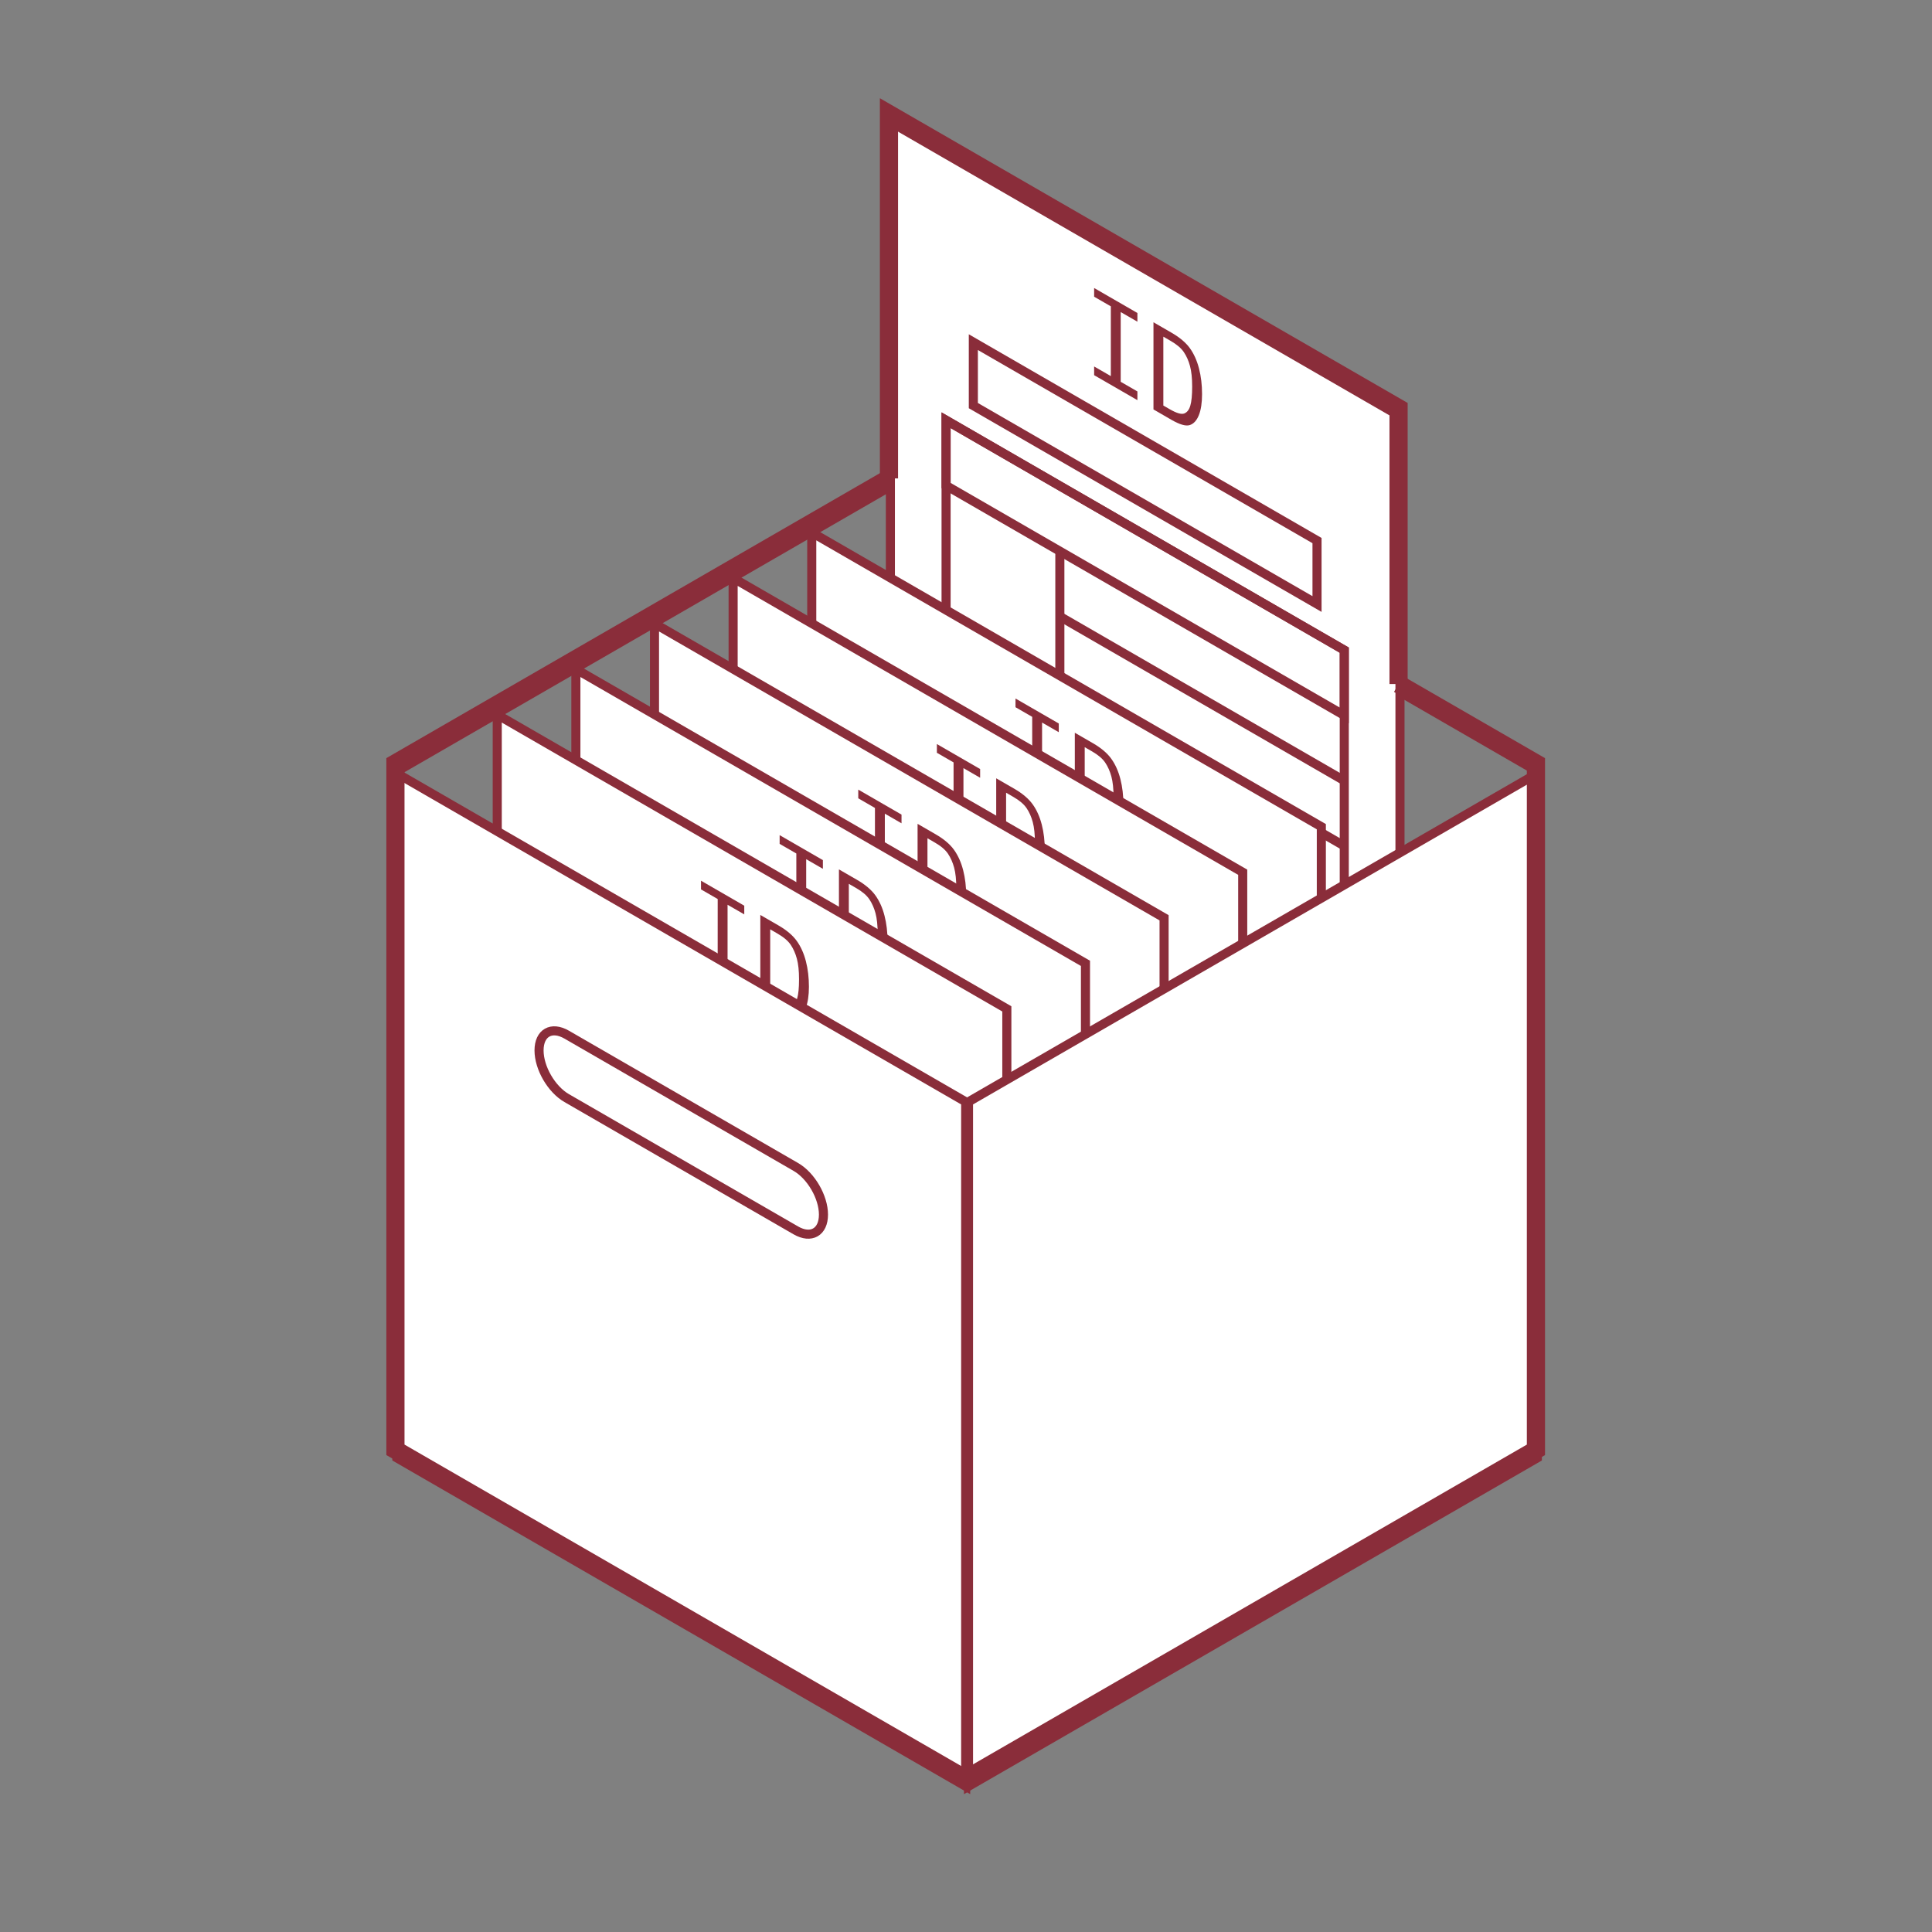 <?xml version="1.0" encoding="utf-8"?>
<!-- Generator: Adobe Illustrator 16.0.0, SVG Export Plug-In . SVG Version: 6.00 Build 0)  -->
<!DOCTYPE svg PUBLIC "-//W3C//DTD SVG 1.1//EN" "http://www.w3.org/Graphics/SVG/1.1/DTD/svg11.dtd">
<svg version="1.1" id="Layer_2" xmlns="http://www.w3.org/2000/svg" xmlns:xlink="http://www.w3.org/1999/xlink" x="0px" y="0px"
	 width="1024px" height="1024px" viewBox="0 0 1024 1024" enable-background="new 0 0 1024 1024" xml:space="preserve">
<rect x="0" y="0" width="1024" height="1024" fill="#808080" stroke="none"/>
<g>
	<g>
		<polygon fill="#FFFFFF" stroke="#8A2D3A" stroke-width="4.814" stroke-miterlimit="10" points="742.017,602.602 471.921,446.671 
			471.921,64.653 742.017,220.598 		"/>
		<polygon fill="none" stroke="#8A2D3A" stroke-width="4.814" stroke-miterlimit="10" points="698.046,320.147 515.891,214.979 
			515.891,181.345 698.046,286.513 		"/>
		<polygon fill="none" stroke="#8A2D3A" stroke-width="4.814" stroke-miterlimit="10" points="712.489,552.164 501.442,430.317 
			501.442,222.734 712.489,344.587 		"/>
		<polygon fill="none" stroke="#8A2D3A" stroke-width="4.814" stroke-miterlimit="10" points="712.489,379.183 501.442,257.337 
			501.442,222.734 712.489,344.587 		"/>
		
			<line fill="none" stroke="#8A2D3A" stroke-width="4.814" stroke-miterlimit="10" x1="561.743" y1="292.146" x2="561.743" y2="465.134"/>
		
			<line fill="none" stroke="#8A2D3A" stroke-width="4.814" stroke-miterlimit="10" x1="561.743" y1="326.734" x2="712.489" y2="413.779"/>
		
			<line fill="none" stroke="#8A2D3A" stroke-width="4.814" stroke-miterlimit="10" x1="561.743" y1="361.344" x2="712.489" y2="448.375"/>
		
			<line fill="none" stroke="#8A2D3A" stroke-width="4.814" stroke-miterlimit="10" x1="561.743" y1="395.94" x2="712.489" y2="482.971"/>
		
			<line fill="none" stroke="#8A2D3A" stroke-width="4.814" stroke-miterlimit="10" x1="561.743" y1="430.544" x2="712.489" y2="517.574"/>
		<g>
			<path fill="#8A2D3A" d="M579.913,198.852v-4.617l8.845,5.108l0.007-36.972l-8.852-5.107v-4.611l22.936,13.241l-0.007,4.61
				l-8.845-5.102v36.964l8.852,5.108l-0.007,4.617L579.913,198.852z"/>
			<path fill="#8A2D3A" d="M611.361,217.002V170.81l9.533,5.507c4.396,2.534,7.661,5.294,9.805,8.286
				c2.13,2.984,3.733,6.574,4.805,10.74c1.08,4.173,1.61,8.689,1.61,13.553c0,4.604-0.562,8.318-1.696,11.15
				c-1.13,2.82-2.74,4.578-4.812,5.255c-2.083,0.677-5.313-0.253-9.712-2.786L611.361,217.002z M616.595,214.939l3.489,2.01
				c3.549,2.05,6.068,2.779,7.58,2.202c1.508-0.577,2.59-1.957,3.23-4.159c0.649-2.196,0.976-5.565,0.976-10.09
				c0-4.431-0.378-8.054-1.142-10.879c-0.757-2.813-1.845-5.281-3.264-7.384c-1.413-2.104-3.734-4.066-6.968-5.944l-3.905-2.255
				L616.595,214.939L616.595,214.939z"/>
		</g>
	</g>
	<g>
		<polygon fill="#FFFFFF" stroke="#8A2D3A" stroke-width="4.814" stroke-miterlimit="10" points="700.335,820.177 430.244,664.238 
			430.244,282.228 700.335,438.173 		"/>
		<polygon fill="none" stroke="#8A2D3A" stroke-width="4.814" stroke-miterlimit="10" points="656.37,537.722 474.21,432.553 
			474.21,398.919 656.37,504.08 		"/>
		<polygon fill="none" stroke="#8A2D3A" stroke-width="4.814" stroke-miterlimit="10" points="670.814,769.738 459.768,647.892 
			459.768,440.309 670.814,562.161 		"/>
		<polygon fill="none" stroke="#8A2D3A" stroke-width="4.814" stroke-miterlimit="10" points="670.814,596.75 459.768,474.904 
			459.768,440.309 670.814,562.161 		"/>
		
			<line fill="none" stroke="#8A2D3A" stroke-width="4.814" stroke-miterlimit="10" x1="520.064" y1="509.72" x2="520.064" y2="682.707"/>
		
			<line fill="none" stroke="#8A2D3A" stroke-width="4.814" stroke-miterlimit="10" x1="520.064" y1="544.315" x2="670.814" y2="631.341"/>
		
			<line fill="none" stroke="#8A2D3A" stroke-width="4.814" stroke-miterlimit="10" x1="520.064" y1="578.912" x2="670.814" y2="665.949"/>
		
			<line fill="none" stroke="#8A2D3A" stroke-width="4.814" stroke-miterlimit="10" x1="520.064" y1="613.515" x2="670.814" y2="700.547"/>
		
			<line fill="none" stroke="#8A2D3A" stroke-width="4.814" stroke-miterlimit="10" x1="520.064" y1="648.104" x2="670.814" y2="735.142"/>
		<g>
			<path fill="#8A2D3A" d="M538.235,416.426v-4.616l8.854,5.107v-36.971l-8.854-5.103v-4.617l22.938,13.242v4.609l-8.852-5.107
				v36.972l8.852,5.106v4.61L538.235,416.426z"/>
			<path fill="#8A2D3A" d="M569.679,434.57v-46.199l9.547,5.513c4.393,2.541,7.662,5.302,9.791,8.286
				c2.145,2.992,3.748,6.575,4.815,10.741c1.067,4.179,1.6,8.688,1.6,13.554c0,4.61-0.557,8.318-1.687,11.158
				c-1.143,2.819-2.738,4.578-4.814,5.255s-5.312-0.253-9.712-2.8L569.679,434.57z M574.92,432.514l3.494,2.019
				c3.542,2.036,6.059,2.771,7.569,2.193c1.513-0.583,2.603-1.97,3.243-4.157c0.647-2.202,0.97-5.565,0.97-10.104
				c0.006-4.419-0.379-8.048-1.136-10.866c-0.763-2.817-1.853-5.279-3.271-7.385c-1.404-2.103-3.729-4.079-6.959-5.943l-3.913-2.255
				v36.5L574.92,432.514L574.92,432.514z"/>
		</g>
	</g>
	<g>
		<polygon fill="#FFFFFF" stroke="#8A2D3A" stroke-width="4.814" stroke-miterlimit="10" points="658.666,844.323 388.572,688.38 
			388.572,306.368 658.666,462.312 		"/>
		<polygon fill="none" stroke="#8A2D3A" stroke-width="4.814" stroke-miterlimit="10" points="614.691,561.855 432.533,456.694 
			432.54,423.053 614.691,528.222 		"/>
		<polygon fill="none" stroke="#8A2D3A" stroke-width="4.814" stroke-miterlimit="10" points="629.146,793.872 418.093,672.033 
			418.093,464.449 629.146,586.296 		"/>
		<polygon fill="none" stroke="#8A2D3A" stroke-width="4.814" stroke-miterlimit="10" points="629.146,620.898 418.093,499.046 
			418.093,464.449 629.146,586.296 		"/>
		
			<line fill="none" stroke="#8A2D3A" stroke-width="4.814" stroke-miterlimit="10" x1="478.389" y1="533.867" x2="478.389" y2="706.842"/>
		
			<line fill="none" stroke="#8A2D3A" stroke-width="4.814" stroke-miterlimit="10" x1="478.389" y1="568.457" x2="629.146" y2="655.487"/>
		
			<line fill="none" stroke="#8A2D3A" stroke-width="4.814" stroke-miterlimit="10" x1="478.389" y1="603.053" x2="629.146" y2="690.097"/>
		
			<line fill="none" stroke="#8A2D3A" stroke-width="4.814" stroke-miterlimit="10" x1="478.389" y1="637.648" x2="629.146" y2="724.688"/>
		
			<line fill="none" stroke="#8A2D3A" stroke-width="4.814" stroke-miterlimit="10" x1="478.389" y1="672.253" x2="629.146" y2="759.283"/>
		<g>
			<path fill="#8A2D3A" d="M496.566,440.561v-4.615l8.843,5.106v-36.958l-8.843-5.106v-4.624l22.927,13.239v4.624l-8.843-5.106
				v36.958l8.843,5.115v4.608L496.566,440.561z"/>
			<path fill="#8A2D3A" d="M528.011,458.719V412.52l9.54,5.508c4.396,2.532,7.653,5.308,9.792,8.293
				c2.144,2.979,3.741,6.565,4.82,10.738c1.067,4.166,1.601,8.686,1.601,13.549c0,4.604-0.562,8.323-1.697,11.149
				c-1.129,2.825-2.728,4.584-4.815,5.261c-2.062,0.67-5.301-0.252-9.697-2.793L528.011,458.719z M533.252,456.647l3.487,2.017
				c3.549,2.045,6.062,2.78,7.576,2.209c1.513-0.59,2.594-1.97,3.236-4.173c0.645-2.195,0.962-5.561,0.977-10.09
				c0-4.434-0.379-8.056-1.146-10.88c-0.749-2.812-1.846-5.273-3.257-7.37c-1.422-2.108-3.741-4.08-6.968-5.944l-3.905-2.262
				V456.647L533.252,456.647z"/>
		</g>
	</g>
	<g>
		<polygon fill="#FFFFFF" stroke="#8A2D3A" stroke-width="4.814" stroke-miterlimit="10" points="616.99,868.459 346.897,712.52 
			346.897,330.522 616.99,486.447 		"/>
		<polygon fill="none" stroke="#8A2D3A" stroke-width="4.814" stroke-miterlimit="10" points="573.023,586.005 390.854,480.836 
			390.865,447.201 573.023,552.362 		"/>
		<polygon fill="none" stroke="#8A2D3A" stroke-width="4.814" stroke-miterlimit="10" points="587.472,818.02 376.425,696.168 
			376.425,488.591 587.472,610.443 		"/>
		<polygon fill="none" stroke="#8A2D3A" stroke-width="4.814" stroke-miterlimit="10" points="587.472,645.032 376.425,523.188 
			376.425,488.591 587.472,610.443 		"/>
		
			<line fill="none" stroke="#8A2D3A" stroke-width="4.814" stroke-miterlimit="10" x1="436.721" y1="558.003" x2="436.721" y2="730.988"/>
		
			<line fill="none" stroke="#8A2D3A" stroke-width="4.814" stroke-miterlimit="10" x1="436.721" y1="592.598" x2="587.472" y2="679.63"/>
		
			<line fill="none" stroke="#8A2D3A" stroke-width="4.814" stroke-miterlimit="10" x1="436.721" y1="627.2" x2="587.472" y2="714.231"/>
		
			<line fill="none" stroke="#8A2D3A" stroke-width="4.814" stroke-miterlimit="10" x1="436.721" y1="661.798" x2="587.472" y2="748.828"/>
		
			<line fill="none" stroke="#8A2D3A" stroke-width="4.814" stroke-miterlimit="10" x1="436.721" y1="696.386" x2="587.472" y2="783.425"/>
		<g>
			<path fill="#8A2D3A" d="M454.898,464.709v-4.61l8.843,5.104V428.23l-8.843-5.108v-4.61l22.927,13.242v4.61l-8.843-5.107v36.964
				l8.843,5.114v4.61L454.898,464.709z"/>
			<path fill="#8A2D3A" d="M486.337,482.852v-46.197l9.546,5.521c4.393,2.533,7.647,5.294,9.792,8.286
				c2.129,2.991,3.74,6.567,4.811,10.739c1.074,4.167,1.611,8.686,1.611,13.547c-0.007,4.599-0.57,8.319-1.697,11.158
				c-1.136,2.825-2.74,4.578-4.816,5.254c-2.075,0.677-5.307-0.252-9.697-2.799L486.337,482.852z M491.571,480.796l3.489,2.019
				c3.55,2.043,6.07,2.771,7.59,2.201c1.499-0.584,2.587-1.978,3.224-4.166c0.657-2.201,0.977-5.564,0.977-10.097
				c0.008-4.426-0.378-8.048-1.134-10.867c-0.765-2.826-1.857-5.278-3.266-7.391c-1.419-2.104-3.733-4.08-6.966-5.931l-3.914-2.271
				V480.796L491.571,480.796z"/>
		</g>
	</g>
	<g>
		<polygon fill="#FFFFFF" stroke="#8A2D3A" stroke-width="4.814" stroke-miterlimit="10" points="575.318,892.605 305.223,736.661 
			305.223,354.657 575.318,510.596 		"/>
		<polygon fill="none" stroke="#8A2D3A" stroke-width="4.814" stroke-miterlimit="10" points="531.355,610.138 349.186,504.977 
			349.186,471.336 531.355,576.505 		"/>
		<polygon fill="none" stroke="#8A2D3A" stroke-width="4.814" stroke-miterlimit="10" points="545.797,842.154 334.742,720.314 
			334.742,512.731 545.797,634.577 		"/>
		<polygon fill="none" stroke="#8A2D3A" stroke-width="4.814" stroke-miterlimit="10" points="545.797,669.18 334.742,547.327 
			334.742,512.731 545.797,634.577 		"/>
		
			<line fill="none" stroke="#8A2D3A" stroke-width="4.814" stroke-miterlimit="10" x1="395.038" y1="582.143" x2="395.038" y2="755.123"/>
		
			<line fill="none" stroke="#8A2D3A" stroke-width="4.814" stroke-miterlimit="10" x1="395.038" y1="616.738" x2="545.797" y2="703.77"/>
		
			<line fill="none" stroke="#8A2D3A" stroke-width="4.814" stroke-miterlimit="10" x1="395.038" y1="651.336" x2="545.797" y2="738.38"/>
		
			<line fill="none" stroke="#8A2D3A" stroke-width="4.814" stroke-miterlimit="10" x1="395.038" y1="685.931" x2="545.797" y2="772.969"/>
		
			<line fill="none" stroke="#8A2D3A" stroke-width="4.814" stroke-miterlimit="10" x1="395.038" y1="720.533" x2="545.797" y2="807.564"/>
		<g>
			<path fill="#8A2D3A" d="M413.224,488.843v-4.609l8.843,5.106l0.007-36.964l-8.85-5.108v-4.624l22.927,13.241v4.609l-8.851-5.104
				v36.974l8.851,5.106v4.61L413.224,488.843z"/>
			<path fill="#8A2D3A" d="M444.656,507v-46.198l9.546,5.506c4.397,2.541,7.663,5.31,9.792,8.292
				c2.138,2.984,3.748,6.568,4.815,10.734c1.068,4.173,1.612,8.689,1.612,13.553c0,4.604-0.563,8.326-1.691,11.151
				c-1.147,2.826-2.739,4.584-4.822,5.262c-2.068,0.686-5.309-0.252-9.706-2.793L444.656,507z M449.896,504.93l3.495,2.019
				c3.542,2.044,6.07,2.778,7.576,2.209c1.506-0.59,2.595-1.972,3.236-4.173c0.649-2.195,0.977-5.564,0.977-10.092
				c0-4.432-0.385-8.054-1.143-10.871c-0.756-2.819-1.852-5.281-3.265-7.379c-1.412-2.104-3.733-4.078-6.965-5.942l-3.914-2.255
				v36.484H449.896z"/>
		</g>
	</g>
	<g>
		<polygon fill="#FFFFFF" stroke="#8A2D3A" stroke-width="4.814" stroke-miterlimit="10" points="533.644,916.74 263.548,760.802 
			263.548,378.805 533.644,534.729 		"/>
		<polygon fill="none" stroke="#8A2D3A" stroke-width="4.814" stroke-miterlimit="10" points="489.674,634.285 307.511,529.117 
			307.518,495.47 489.674,600.651 		"/>
		<polygon fill="none" stroke="#8A2D3A" stroke-width="4.814" stroke-miterlimit="10" points="504.12,866.309 293.069,744.449 
			293.069,536.872 504.12,658.725 		"/>
		<polygon fill="none" stroke="#8A2D3A" stroke-width="4.814" stroke-miterlimit="10" points="504.12,693.314 293.069,571.469 
			293.069,536.872 504.12,658.725 		"/>
		
			<line fill="none" stroke="#8A2D3A" stroke-width="4.814" stroke-miterlimit="10" x1="353.37" y1="606.283" x2="353.37" y2="779.271"/>
		
			<line fill="none" stroke="#8A2D3A" stroke-width="4.814" stroke-miterlimit="10" x1="353.37" y1="640.881" x2="504.12" y2="727.91"/>
		
			<line fill="none" stroke="#8A2D3A" stroke-width="4.814" stroke-miterlimit="10" x1="353.37" y1="675.482" x2="504.12" y2="762.514"/>
		
			<line fill="none" stroke="#8A2D3A" stroke-width="4.814" stroke-miterlimit="10" x1="353.37" y1="710.072" x2="504.12" y2="797.109"/>
		
			<line fill="none" stroke="#8A2D3A" stroke-width="4.814" stroke-miterlimit="10" x1="353.37" y1="744.669" x2="504.12" y2="831.714"/>
		<g>
			<path fill="#8A2D3A" d="M371.549,512.983v-4.61l8.836,5.107l0.013-36.973l-8.85-5.106v-4.61l22.927,13.241v4.609l-8.85-5.106
				V516.5l8.85,5.107v4.623L371.549,512.983z"/>
			<path fill="#8A2D3A" d="M402.988,531.141v-46.197l9.546,5.513c4.394,2.534,7.649,5.294,9.785,8.286
				c2.145,2.992,3.741,6.562,4.822,10.74c1.068,4.166,1.604,8.684,1.604,13.554c-0.007,4.604-0.569,8.317-1.696,11.149
				c-1.137,2.826-2.732,4.577-4.815,5.256c-2.07,0.677-5.308-0.252-9.699-2.786L402.988,531.141z M408.228,529.077l3.496,2.018
				c3.542,2.044,6.057,2.772,7.569,2.203c1.513-0.584,2.594-1.979,3.235-4.166c0.656-2.194,0.977-5.564,0.977-10.099
				c0-4.425-0.378-8.047-1.143-10.879c-0.757-2.812-1.845-5.273-3.257-7.377c-1.426-2.104-3.749-4.08-6.973-5.933l-3.907-2.27
				L408.228,529.077L408.228,529.077z"/>
		</g>
	</g>
	<polyline fill="none" stroke="#8A2D3A" stroke-width="4.814" stroke-miterlimit="10" points="742.017,366.804 814.823,408.85 
		814.823,771.63 	"/>
	<polygon fill="#FFFFFF" stroke="#8A2D3A" stroke-width="4.814" stroke-miterlimit="10" points="814.823,772.696 513.328,946.771 
		513.328,583.974 814.823,409.911 	"/>
	<polyline fill="none" stroke="#8A2D3A" stroke-width="4.814" stroke-miterlimit="10" points="210.337,771.63 210.337,408.85 
		471.921,257.814 	"/>
	<polygon fill="#FFFFFF" stroke="#8A2D3A" stroke-width="4.814" stroke-miterlimit="10" points="511.829,946.771 210.337,772.696 
		210.337,409.911 511.829,583.974 	"/>
	<path fill="none" stroke="#8A2D3A" stroke-width="4.814" stroke-miterlimit="10" d="M436.454,643.771
		c0,9.295-6.562,13.027-14.652,8.354l-121.436-70.107c-8.101-4.677-14.66-15.986-14.66-25.273l0,0c0-9.294,6.561-13.036,14.66-8.354
		l121.436,70.114C429.902,623.168,436.454,634.491,436.454,643.771L436.454,643.771z"/>
</g>
<g>
	<polyline fill="none" stroke="#8A2D3A" stroke-width="9.628" stroke-miterlimit="10" points="471.171,253.562 209.587,404.598 
		209.587,405.659 209.587,767.377 209.587,768.444 511.079,942.52 	"/>
	<polyline fill="none" stroke="#8A2D3A" stroke-width="9.628" stroke-miterlimit="10" points="741.267,362.552 741.267,216.346 
		471.171,60.401 471.171,253.562 	"/>
	<polyline fill="none" stroke="#8A2D3A" stroke-width="9.628" stroke-miterlimit="10" points="512.578,942.52 814.073,768.444 
		814.073,767.377 814.073,405.659 814.073,404.598 741.267,362.552 	"/>
</g>
</svg>
